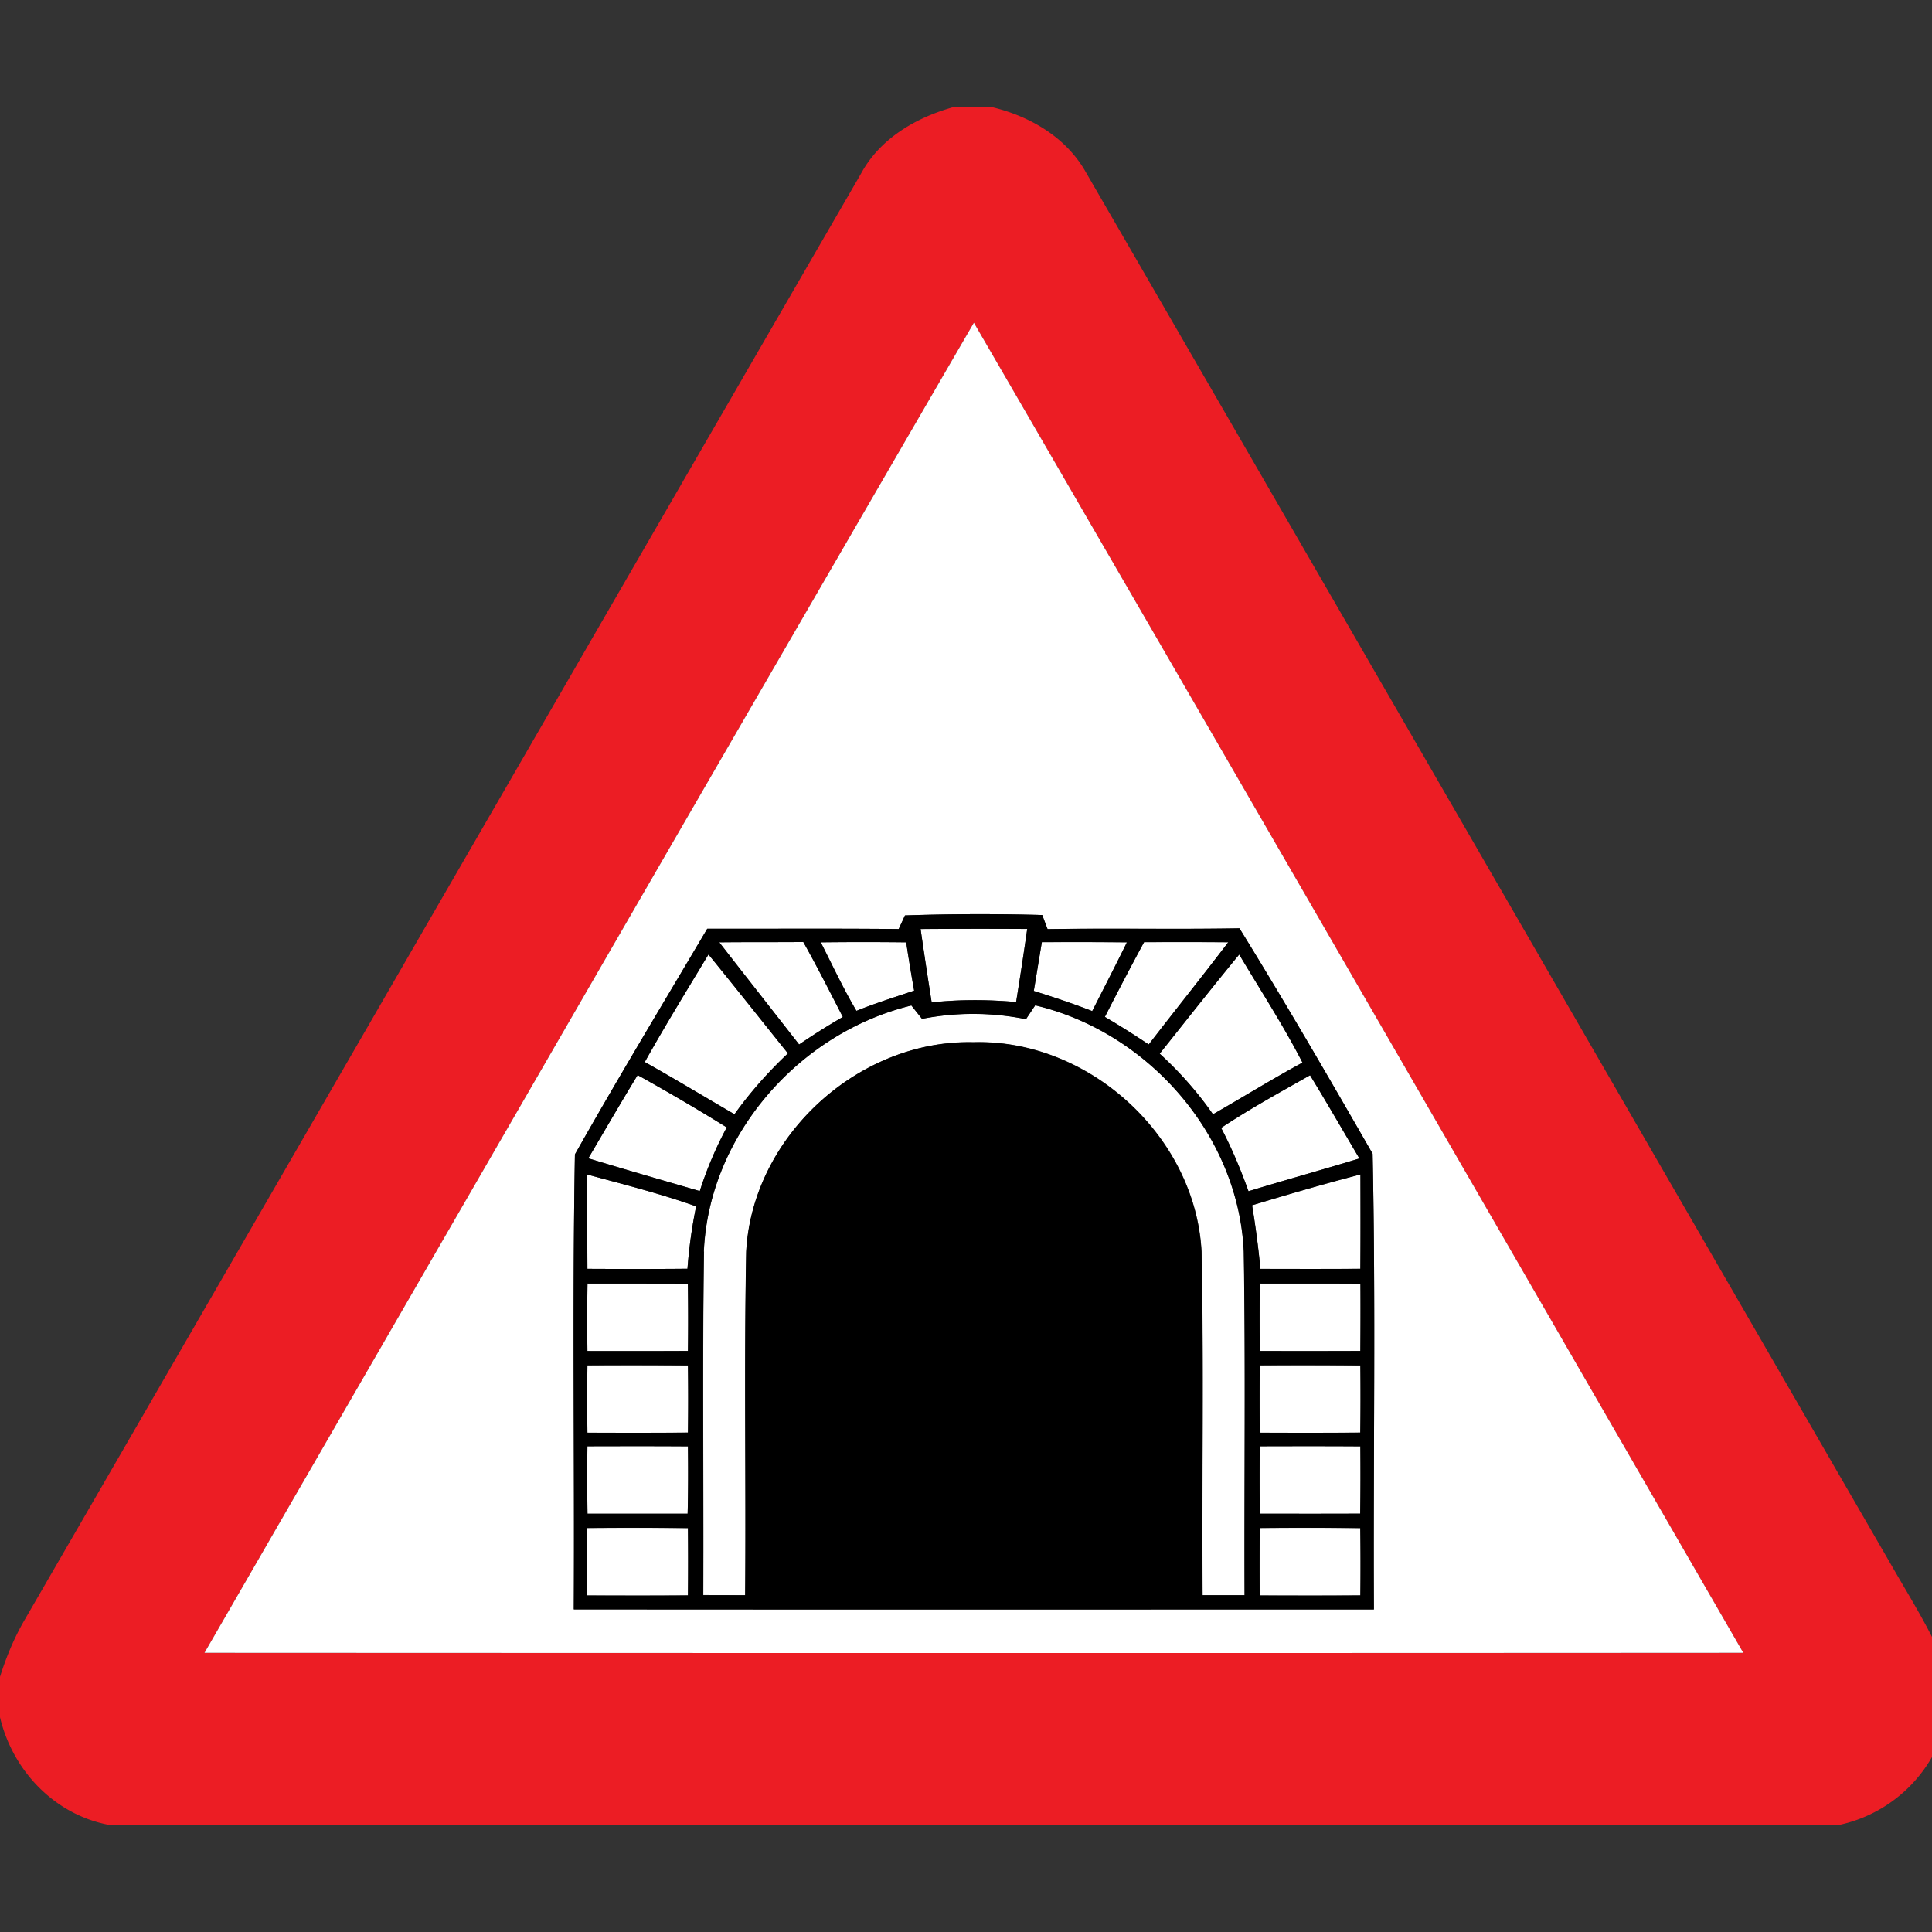 <svg xmlns="http://www.w3.org/2000/svg" width="24" height="24">
    <rect width="100%" height="100%" fill="#333333" stroke="none"/>
    <path fill="#ec1d24" d="M11.831 1.333h.501c.473.115.921.38 1.162.815 3.336 5.761 6.664 11.527 9.998 17.289.241.422.506.834.685 1.287v.667a1.755 1.755 0 0 1-1.317 1.276H1.341C.669 22.535.155 21.989 0 21.332v-.502c.077-.244.175-.482.304-.704C3.77 14.139 7.228 8.147 10.694 2.16c.233-.434.676-.695 1.137-.826zM2.54 20.532c6.372.003 12.745.004 19.116 0-3.183-5.509-6.364-11.02-9.558-16.523C8.904 9.512 5.722 15.022 2.54 20.532z"/>
    <path fill="#fff" d="M2.54 20.532c3.182-5.509 6.364-11.02 9.558-16.523 3.194 5.503 6.375 11.013 9.558 16.523-6.372.004-12.744.003-19.116 0zm8.702-9.16l-.078.169c-.793-.008-1.585-.002-2.378-.004-.551.932-1.112 1.86-1.644 2.803-.033 1.883-.004 3.769-.014 5.652 3.313.003 6.626.001 9.939.001-.009-1.887.024-3.777-.016-5.661-.54-.939-1.084-1.878-1.654-2.8-.795.014-1.589-.003-2.384.01l-.066-.175a27.69 27.69 0 0 0-1.705.005z"/>
    <path fill="#fff" d="M11.436 11.54c.442-.004.883-.003 1.324-.001a46.23 46.23 0 0 1-.138.908c-.349-.03-.7-.033-1.049.005a71.859 71.859 0 0 1-.138-.913zM8.935 11.706c.348-.004.697-.001 1.044-.004.172.306.33.619.491.931a8.996 8.996 0 0 0-.543.342c-.33-.423-.662-.845-.992-1.269zM10.196 11.706c.354-.004.708-.004 1.061 0 .03.2.062.4.099.6-.24.081-.482.156-.717.251-.163-.276-.298-.565-.443-.851zM12.842 12.31l.1-.606c.352-.001.705-.002 1.057.002-.14.285-.287.57-.431.854a11.508 11.508 0 0 0-.726-.25zM13.725 12.632c.159-.311.32-.621.487-.928.348-.001.698-.002 1.046.001-.325.427-.661.845-.988 1.27-.179-.12-.36-.234-.545-.343zM8.009 13.193c.253-.452.524-.893.792-1.337.332.407.658.82.987 1.229a5.242 5.242 0 0 0-.664.756c-.372-.216-.74-.439-1.115-.649zM14.406 13.089c.329-.412.654-.826.988-1.232.265.446.549.882.786 1.343-.377.204-.74.429-1.112.642a4.517 4.517 0 0 0-.662-.753z"/>
    <path fill="#fff" d="M8.744 15.548c.063-1.448 1.184-2.72 2.579-3.059l.132.166a3.32 3.32 0 0 1 1.291.004l.115-.172c1.401.331 2.526 1.609 2.591 3.06.023 1.422.004 2.845.01 4.268h-.522c-.01-1.423.016-2.846-.013-4.268-.077-1.436-1.402-2.643-2.836-2.601-1.428-.033-2.743 1.171-2.82 2.6-.028 1.422-.002 2.846-.013 4.269l-.521-.001c.006-1.422-.012-2.845.009-4.268zM7.308 14.389c.204-.345.404-.692.613-1.034.373.209.744.423 1.107.65a4.705 4.705 0 0 0-.335.791c-.462-.134-.924-.267-1.385-.407zM15.169 14.011c.357-.237.732-.444 1.105-.654.209.341.409.689.613 1.034-.459.14-.92.268-1.378.407a6.29 6.29 0 0 0-.34-.787zM7.295 14.59c.453.123.91.237 1.353.396a5.97 5.97 0 0 0-.108.775c-.414.004-.828.003-1.243.001-.002-.391-.001-.781-.002-1.172zM15.554 14.973c.446-.135.894-.266 1.346-.383.001.39.002.78-.001 1.172-.414.003-.828.002-1.242.001-.025-.265-.06-.528-.103-.789zM7.298 15.944c.416.001.831 0 1.247.002.004.278.004.557.001.836-.416.002-.832.002-1.249.001-.003-.28-.003-.559.001-.839zM15.65 15.944c.417.001.834-.001 1.25.002.002.279.001.557-.001.836-.417.002-.833.001-1.249.001-.004-.28-.004-.559 0-.839zM7.297 16.961c.416-.002.833-.002 1.249.001.004.278.004.556 0 .835-.416.003-.833.003-1.249.001a38.829 38.829 0 0 1 0-.836zM15.649 16.961c.416-.002.833-.002 1.25.001.003.278.003.556-.001.835-.416.003-.833.003-1.249.001a38.829 38.829 0 0 1 0-.836zM7.297 17.966c.416-.001.833-.002 1.249.001.004.278.004.558-.004.837H7.298a33.442 33.442 0 0 1-.001-.838zM15.649 17.966c.417-.001.833-.002 1.25.001.003.278.003.557-.002.836-.415.002-.831.001-1.247.001a33.442 33.442 0 0 1-.001-.838zM7.296 18.982c.417-.003.833-.003 1.25.001.003.278.003.557 0 .836-.416.003-.833.002-1.25.001a58.381 58.381 0 0 1 0-.837zM15.649 18.982c.416-.003.833-.003 1.249.001.004.278.004.557.001.836-.417.003-.834.002-1.251.001-.002-.279-.002-.558.001-.837z"/>
    <path d="M11.242 11.372a27.69 27.69 0 0 1 1.705-.005l.066.175c.795-.012 1.589.004 2.384-.01.57.922 1.115 1.861 1.654 2.8.04 1.884.007 3.774.016 5.661-3.313 0-6.626.002-9.939-.001.01-1.884-.019-3.77.014-5.652.532-.943 1.092-1.871 1.644-2.803.793.002 1.585-.004 2.378.004l.078-.169zm.194.168c.044.304.09.609.138.913.348-.038.7-.036 1.049-.005.049-.302.095-.605.138-.908a97.376 97.376 0 0 0-1.324.001zm-2.501.166c.33.424.662.846.992 1.269.177-.121.358-.235.543-.342-.161-.312-.319-.625-.491-.931-.348.003-.696 0-1.044.004zm1.261 0c.145.285.28.575.443.851.236-.095.477-.17.717-.251-.036-.2-.068-.4-.099-.6a46.907 46.907 0 0 0-1.061 0zm2.646.604c.244.076.488.156.726.25.144-.284.291-.569.431-.854a74.485 74.485 0 0 0-1.057-.002l-.1.606zm.883.322c.185.109.366.223.545.343.327-.425.663-.844.988-1.27a91.177 91.177 0 0 0-1.046-.001c-.167.307-.328.617-.487.928zm-5.716.561c.375.21.743.433 1.115.649.195-.274.42-.525.664-.756-.329-.41-.654-.822-.987-1.229-.268.444-.539.885-.792 1.337zm6.397-.104c.247.227.471.477.662.753.372-.212.735-.438 1.112-.642-.236-.461-.521-.897-.786-1.343-.334.406-.66.82-.988 1.232zm-5.662 2.459c-.021 1.422-.003 2.845-.009 4.268l.521.001c.012-1.423-.014-2.847.013-4.269.076-1.429 1.391-2.633 2.82-2.6 1.435-.042 2.759 1.165 2.836 2.601.029 1.422.004 2.845.013 4.268h.522c-.005-1.423.013-2.846-.01-4.268-.065-1.451-1.19-2.729-2.591-3.06l-.115.172a3.3 3.3 0 0 0-1.291-.004l-.132-.166c-1.395.339-2.516 1.611-2.579 3.059zm-1.436-1.159c.46.14.923.273 1.385.407.087-.274.2-.538.335-.791a26.048 26.048 0 0 0-1.107-.65c-.209.342-.409.689-.613 1.034zm7.861-.378c.134.252.243.518.34.787.458-.14.919-.267 1.378-.407-.204-.345-.404-.692-.613-1.034-.372.211-.748.417-1.105.654zm-7.874.579c.001.39 0 .78.002 1.172.414.002.828.003 1.243-.001.02-.26.055-.519.108-.775-.443-.158-.9-.273-1.353-.396zm8.259.383c.043.261.078.524.103.789.413.001.828.002 1.242-.001.003-.391.002-.781.001-1.172-.452.117-.9.248-1.346.383zm-8.256.971c-.004.28-.004.559-.001.839.417.001.833.001 1.249-.001.004-.279.004-.558-.001-.836-.416-.002-.831-.001-1.247-.002zm8.352 0c-.004.28-.004.559 0 .839.416 0 .832.001 1.249-.001.002-.279.003-.557.001-.836-.416-.003-.833-.001-1.25-.002zm-8.353 1.017c-.003.279-.003.557 0 .836.416.002.833.002 1.249-.001.004-.278.004-.556 0-.835-.416-.003-.833-.003-1.249-.001zm8.352 0c-.003.279-.003.557 0 .836.416.002.833.002 1.249-.001.004-.278.004-.556.001-.835-.417-.003-.834-.003-1.25-.001zm-8.352 1.005c-.003.279-.003.559.001.838h1.244c.007-.279.007-.559.004-.837-.416-.003-.833-.002-1.249-.001zm8.352 0c-.003.279-.003.559.001.838.416 0 .832.001 1.247-.001.004-.279.004-.558.002-.836-.417-.003-.833-.002-1.25-.001zm-8.353 1.016c-.002.279-.002.558 0 .837.417.001.834.002 1.25-.001.003-.278.003-.557 0-.836a74.406 74.406 0 0 0-1.25-.001zm8.353 0c-.003.279-.003.558-.001.837.417.001.834.002 1.251-.001.003-.278.003-.557-.001-.836a74.287 74.287 0 0 0-1.249-.001z"/>
</svg>
